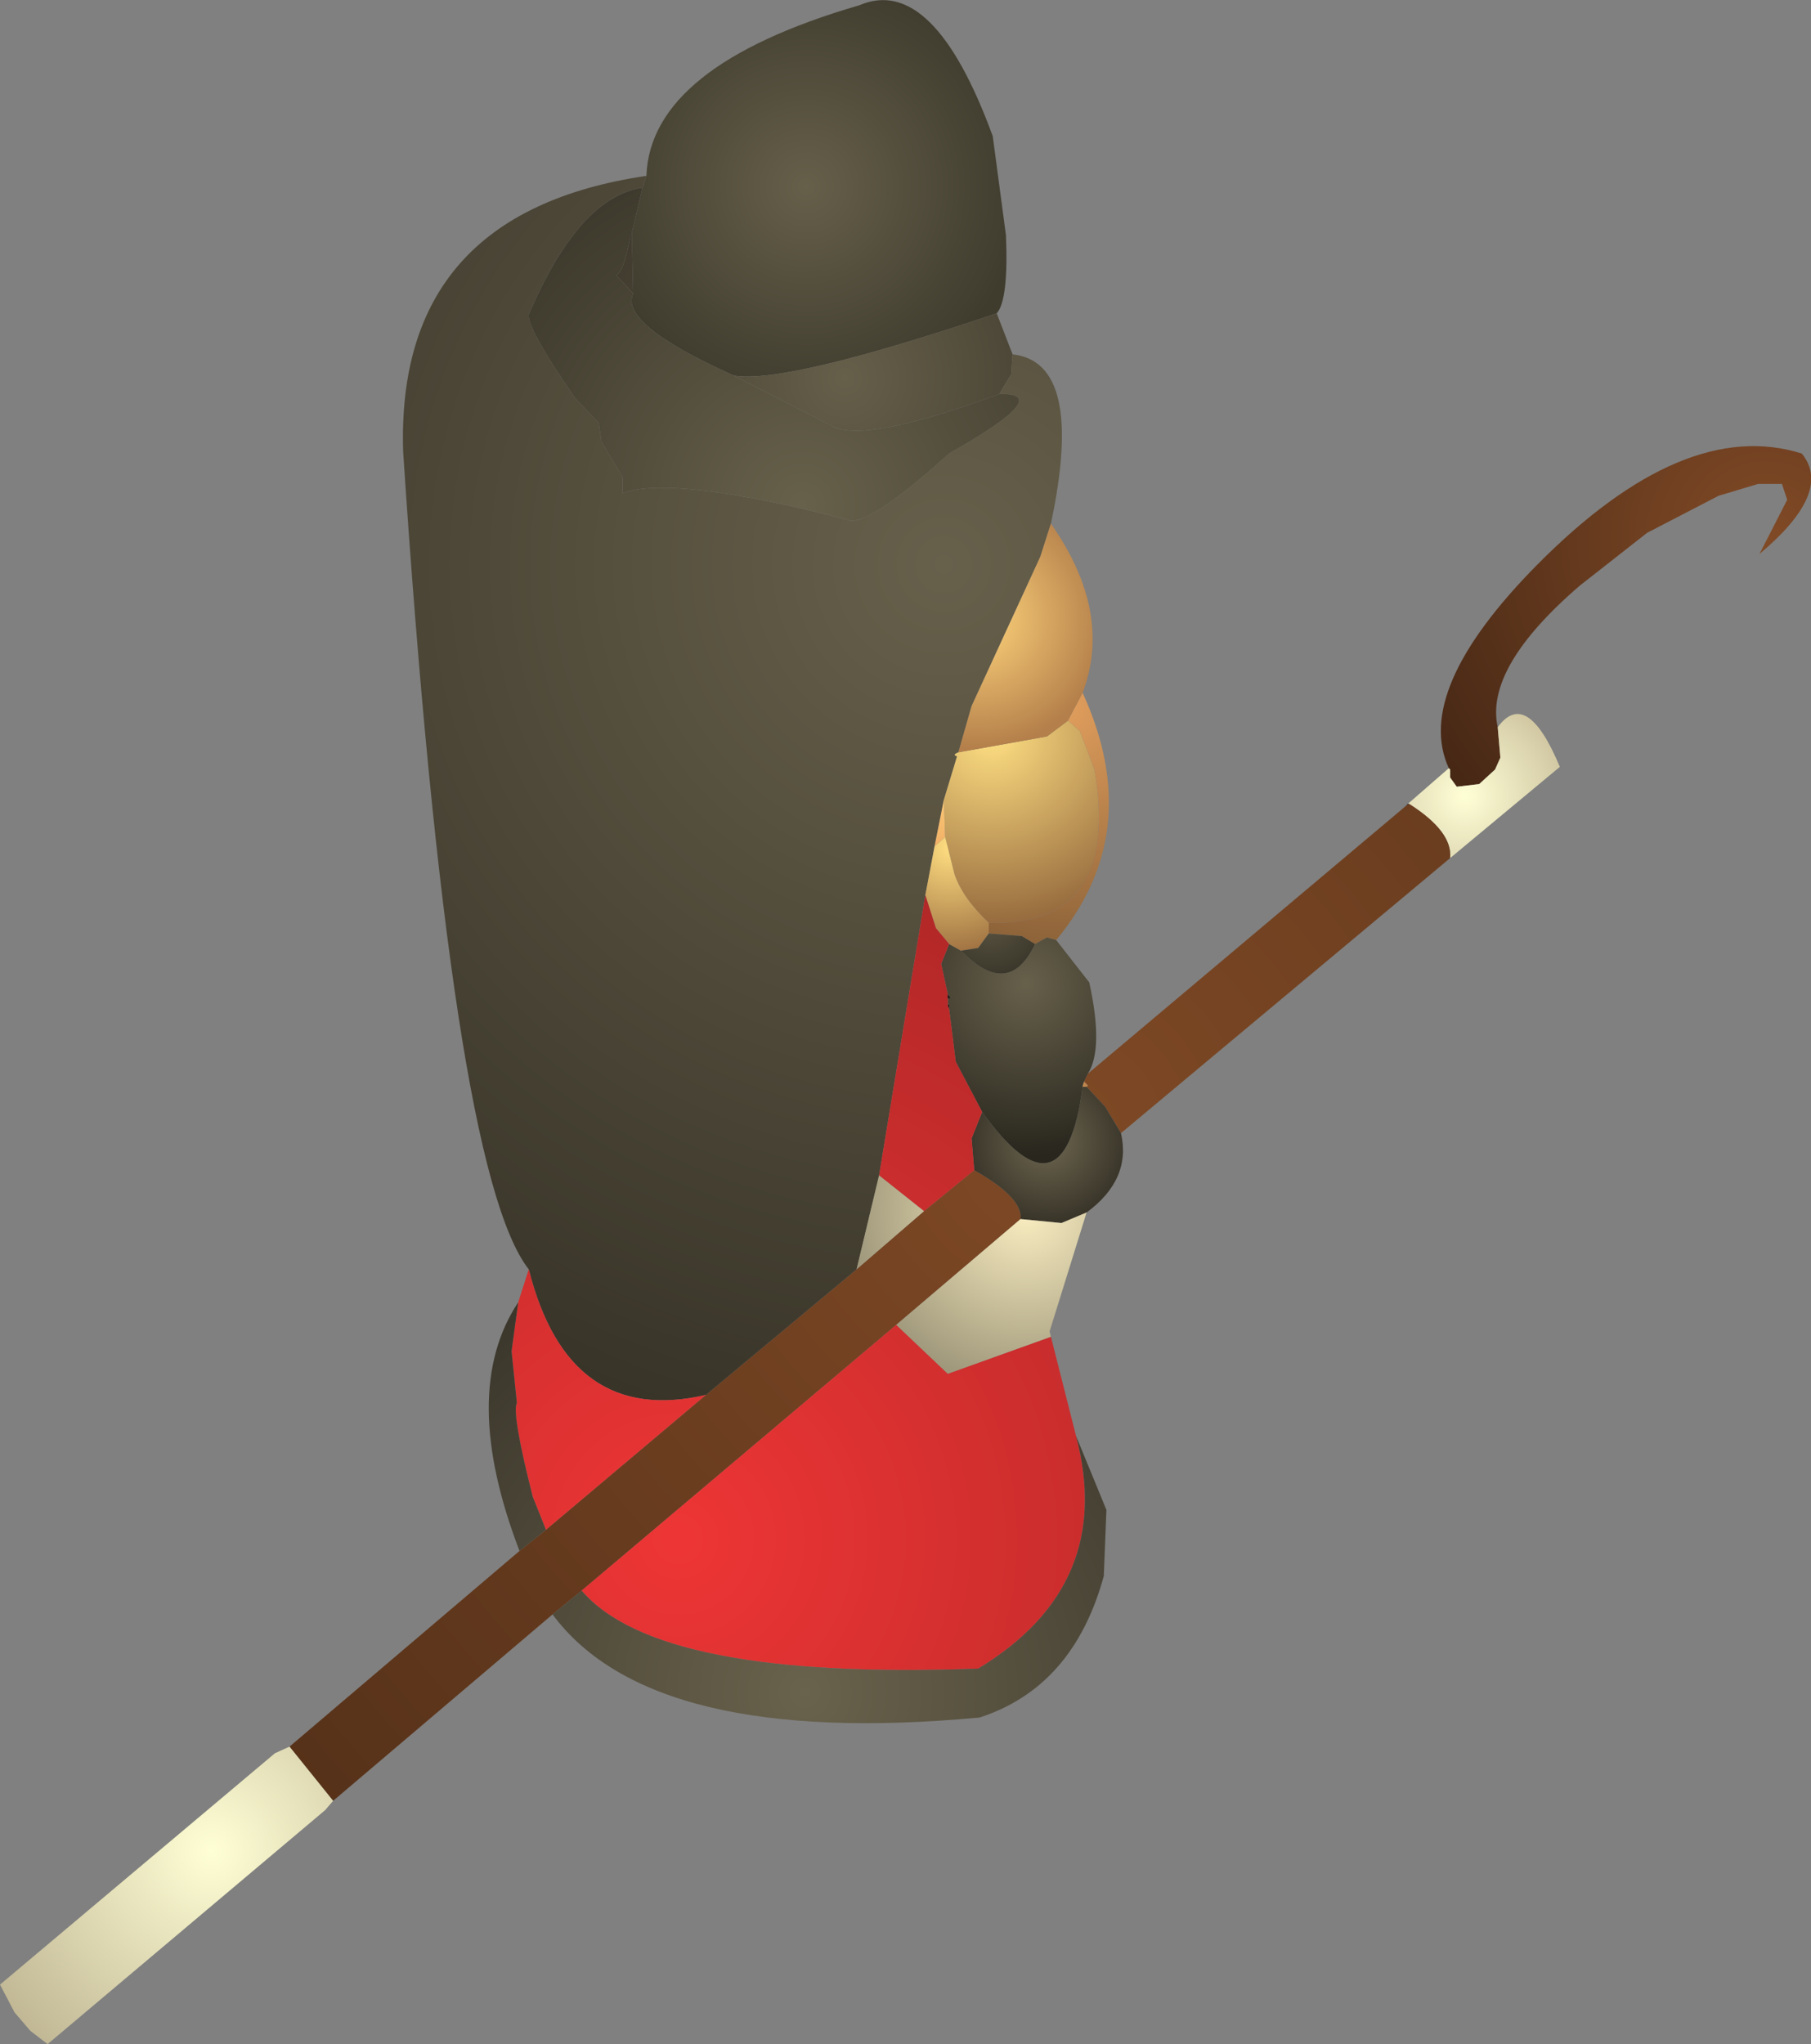 <?xml version="1.0" encoding="UTF-8" standalone="no"?>
<svg xmlns:ffdec="https://www.free-decompiler.com/flash" xmlns:xlink="http://www.w3.org/1999/xlink" ffdec:objectType="shape" height="77.3px" width="68.5px" xmlns="http://www.w3.org/2000/svg">
  <rect width="100%" height="100%" fill="#808080" stroke="none"/>
  <g transform="matrix(1.0, 0.0, 0.0, 1.0, 29.6, 55.45)">
    <path d="M-5.15 -48.8 Q-5.0 -52.95 2.9 -55.25 5.7 -56.45 7.95 -50.3 L8.45 -46.55 Q8.55 -44.1 8.1 -43.6 0.05 -40.9 -1.85 -41.25 -6.2 -43.2 -5.65 -44.35 L-5.7 -46.55 -5.7 -46.65 -5.3 -48.35 -5.15 -48.8" fill="url(#gradient0)" fill-rule="evenodd" stroke="none"/>
    <path d="M25.2 -26.4 Q23.85 -29.35 28.55 -34.1 34.1 -39.7 38.55 -38.3 39.75 -36.85 36.95 -34.5 L38.0 -36.55 37.8 -37.15 36.9 -37.15 35.4 -36.7 32.7 -35.3 30.15 -33.3 Q26.55 -30.2 27.05 -27.95 L27.15 -26.8 26.95 -26.35 26.35 -25.8 25.5 -25.7 25.25 -26.05 25.25 -26.35 25.2 -26.4" fill="url(#gradient1)" fill-rule="evenodd" stroke="none"/>
    <path d="M23.65 -25.05 L25.2 -26.4 25.25 -26.35 25.25 -26.05 25.5 -25.7 26.35 -25.8 26.95 -26.35 27.15 -26.8 27.05 -27.95 Q28.15 -29.45 29.4 -26.45 L25.25 -23.0 Q25.35 -24.0 23.7 -25.05 L23.65 -25.05" fill="url(#gradient2)" fill-rule="evenodd" stroke="none"/>
    <path d="M23.55 -24.95 L23.65 -25.05 23.7 -25.05 23.55 -24.95" fill="url(#gradient3)" fill-rule="evenodd" stroke="none"/>
    <path d="M11.55 -14.85 L23.55 -24.95 23.7 -25.05 Q25.35 -24.0 25.25 -23.0 L12.8 -12.6 12.2 -13.6 11.5 -14.35 11.55 -14.4 11.4 -14.55 11.5 -14.75 11.55 -14.85 M-8.7 5.6 L-17.0 12.65 -18.65 10.6 -9.95 3.2 -8.95 2.4 -2.9 -2.7 2.8 -7.45 5.35 -9.65 7.25 -11.2 Q9.1 -10.15 9.0 -9.35 L4.3 -5.35 -7.6 4.7 -8.7 5.6" fill="url(#gradient4)" fill-rule="evenodd" stroke="none"/>
    <path d="M-5.7 -46.55 L-5.65 -44.35 -6.3 -45.05 Q-6.0 -45.15 -5.75 -46.55 L-5.7 -46.55 M-1.85 -41.25 Q0.05 -40.9 8.1 -43.6 L8.7 -42.05 8.65 -41.3 8.2 -40.55 Q3.05 -38.65 1.85 -39.35 L-1.85 -41.25" fill="url(#gradient5)" fill-rule="evenodd" stroke="none"/>
    <path d="M-5.15 -48.8 L-5.3 -48.35 Q-7.7 -48.0 -9.6 -43.55 -9.65 -43.0 -7.85 -40.4 L-6.95 -39.45 -6.85 -38.75 -6.05 -37.4 -6.05 -36.8 Q-4.2 -37.5 2.45 -35.8 3.15 -35.45 6.3 -38.3 10.35 -40.6 8.2 -40.55 L8.65 -41.3 8.7 -42.05 Q11.45 -41.75 10.15 -35.65 L9.75 -34.4 7.15 -28.75 6.65 -27.0 Q6.4 -26.9 6.6 -26.85 L6.1 -25.2 5.75 -23.45 5.4 -21.6 3.65 -11.0 2.8 -7.45 -2.9 -2.7 Q-8.1 -1.5 -9.6 -7.45 -12.55 -11.2 -14.35 -38.35 -14.65 -47.4 -5.15 -48.8" fill="url(#gradient6)" fill-rule="evenodd" stroke="none"/>
    <path d="M-5.3 -48.35 L-5.7 -46.65 -5.75 -46.55 Q-6.0 -45.15 -6.3 -45.05 L-5.65 -44.35 Q-6.2 -43.2 -1.85 -41.25 L1.85 -39.35 Q3.05 -38.65 8.2 -40.55 10.35 -40.6 6.3 -38.3 3.15 -35.45 2.45 -35.8 -4.2 -37.5 -6.05 -36.8 L-6.05 -37.4 -6.85 -38.75 -6.95 -39.45 -7.85 -40.4 Q-9.65 -43.0 -9.6 -43.55 -7.7 -48.0 -5.3 -48.35" fill="url(#gradient7)" fill-rule="evenodd" stroke="none"/>
    <path d="M6.65 -27.0 L10.0 -27.6 10.8 -28.2 11.25 -27.8 11.8 -26.35 Q12.8 -20.4 7.8 -20.55 6.8 -21.5 6.5 -22.4 L6.15 -23.8 6.1 -25.2 6.6 -26.85 Q6.4 -26.9 6.65 -27.0" fill="url(#gradient8)" fill-rule="evenodd" stroke="none"/>
    <path d="M10.15 -35.65 Q12.5 -32.3 11.35 -29.25 L10.8 -28.2 10.0 -27.6 6.65 -27.0 7.15 -28.75 9.75 -34.4 10.15 -35.65" fill="url(#gradient9)" fill-rule="evenodd" stroke="none"/>
    <path d="M11.35 -29.25 Q13.75 -24.0 10.35 -19.9 L10.0 -20.0 9.55 -19.75 9.05 -20.05 7.8 -20.15 7.8 -20.55 Q12.8 -20.4 11.8 -26.35 L11.25 -27.8 10.8 -28.2 11.35 -29.25" fill="url(#gradient10)" fill-rule="evenodd" stroke="none"/>
    <path d="M12.8 -12.6 Q13.2 -10.85 11.5 -9.6 L10.55 -9.2 9.0 -9.35 Q9.1 -10.15 7.25 -11.2 L7.15 -12.4 7.55 -13.4 Q10.65 -9.1 11.35 -14.35 L11.5 -14.35 12.2 -13.6 12.8 -12.6" fill="url(#gradient11)" fill-rule="evenodd" stroke="none"/>
    <path d="M11.35 -14.35 L11.35 -14.4 11.4 -14.55 11.55 -14.4 11.5 -14.35 11.35 -14.35" fill="url(#gradient12)" fill-rule="evenodd" stroke="none"/>
    <path d="M10.35 -19.9 L11.6 -18.3 Q12.15 -15.8 11.55 -14.85 L11.5 -14.75 11.4 -14.55 11.35 -14.4 11.35 -14.35 Q10.65 -9.1 7.55 -13.4 L6.55 -15.3 6.3 -17.3 6.3 -17.45 6.25 -17.45 6.25 -17.7 6.35 -17.7 6.25 -17.85 6.0 -19.0 6.3 -19.75 6.75 -19.5 Q8.55 -17.65 9.55 -19.75 L10.0 -20.0 10.35 -19.9" fill="url(#gradient13)" fill-rule="evenodd" stroke="none"/>
    <path d="M6.15 -23.8 L6.5 -22.4 Q6.8 -21.5 7.8 -20.55 L7.8 -20.15 7.4 -19.6 6.75 -19.5 6.3 -19.75 5.8 -20.35 5.4 -21.6 5.75 -23.45 6.15 -23.8" fill="url(#gradient14)" fill-rule="evenodd" stroke="none"/>
    <path d="M6.1 -25.2 L6.15 -23.8 5.75 -23.45 6.1 -25.2" fill="url(#gradient15)" fill-rule="evenodd" stroke="none"/>
    <path d="M10.15 -4.9 L11.1 -1.15 Q12.6 4.5 7.4 7.65 -4.7 8.1 -7.6 4.7 L4.3 -5.35 6.25 -3.5 10.15 -4.9 M-10.0 -6.2 L-9.6 -7.45 Q-8.1 -1.5 -2.9 -2.7 L-8.95 2.4 -9.45 1.15 Q-10.25 -2.0 -10.05 -2.4 L-10.25 -4.35 -10.0 -6.2 M5.4 -21.6 L5.8 -20.35 6.3 -19.75 6.0 -19.0 6.25 -17.85 6.25 -17.7 6.25 -17.45 6.3 -17.3 6.55 -15.3 7.55 -13.4 7.15 -12.4 7.25 -11.2 5.35 -9.65 3.65 -11.0 5.4 -21.6" fill="url(#gradient16)" fill-rule="evenodd" stroke="none"/>
    <path d="M6.75 -19.5 L7.4 -19.6 7.8 -20.15 9.05 -20.05 9.55 -19.75 Q8.55 -17.65 6.75 -19.5" fill="url(#gradient17)" fill-rule="evenodd" stroke="none"/>
    <path d="M6.25 -17.85 L6.35 -17.7 6.25 -17.7 6.25 -17.85 M6.25 -17.45 L6.3 -17.45 6.3 -17.3 6.25 -17.45" fill="url(#gradient18)" fill-rule="evenodd" stroke="none"/>
    <path d="M11.5 -9.6 L10.1 -5.1 10.15 -4.9 6.25 -3.5 4.3 -5.35 9.0 -9.35 10.55 -9.2 11.5 -9.6 M5.35 -9.65 L2.8 -7.45 3.65 -11.0 5.35 -9.65" fill="url(#gradient19)" fill-rule="evenodd" stroke="none"/>
    <path d="M11.1 -1.15 L12.25 1.65 12.15 4.15 Q11.0 8.35 7.45 9.5 -4.95 10.65 -8.7 5.6 L-7.6 4.7 Q-4.7 8.1 7.4 7.65 12.6 4.5 11.1 -1.15 M-9.95 3.2 Q-12.25 -2.8 -10.0 -6.2 L-10.25 -4.35 -10.05 -2.4 Q-10.25 -2.0 -9.45 1.15 L-8.95 2.4 -9.95 3.2" fill="url(#gradient20)" fill-rule="evenodd" stroke="none"/>
    <path d="M-5.7 -46.65 L-5.7 -46.55 -5.75 -46.55 -5.7 -46.65" fill="url(#gradient21)" fill-rule="evenodd" stroke="none"/>
    <path d="M-17.0 12.65 L-17.3 13.0 -27.8 21.85 -28.45 21.35 -29.05 20.65 -29.6 19.6 -19.2 10.85 -18.65 10.6 -17.0 12.65" fill="url(#gradient22)" fill-rule="evenodd" stroke="none"/>
  </g>
  <defs>
    <radialGradient cx="0" cy="0" gradientTransform="matrix(0.01, 0.0, 0.0, 0.01, 0.9, -48.4)" gradientUnits="userSpaceOnUse" id="gradient0" r="819.2" spreadMethod="pad">
      <stop offset="0.0" stop-color="#665f4a"/>
      <stop offset="1.0" stop-color="#3f3c2e"/>
    </radialGradient>
    <radialGradient cx="0" cy="0" gradientTransform="matrix(0.018, 0.0, 0.0, 0.018, 37.2, -35.1)" gradientUnits="userSpaceOnUse" id="gradient1" r="819.2" spreadMethod="pad">
      <stop offset="0.0" stop-color="#814a26"/>
      <stop offset="1.0" stop-color="#472815"/>
    </radialGradient>
    <radialGradient cx="0" cy="0" gradientTransform="matrix(0.005, 0.0, 0.0, 0.005, 25.8, -25.35)" gradientUnits="userSpaceOnUse" id="gradient2" r="819.2" spreadMethod="pad">
      <stop offset="0.0" stop-color="#ffffd6"/>
      <stop offset="1.0" stop-color="#cec49f"/>
    </radialGradient>
    <radialGradient cx="0" cy="0" gradientTransform="matrix(0.004, 0.0, 0.0, 0.004, 25.25, -26.55)" gradientUnits="userSpaceOnUse" id="gradient3" r="819.2" spreadMethod="pad">
      <stop offset="0.0" stop-color="#1f1e18"/>
      <stop offset="1.0" stop-color="#1f1e18"/>
    </radialGradient>
    <radialGradient cx="0" cy="0" gradientTransform="matrix(0.047, 0.0, 0.0, 0.047, 10.45, -12.45)" gradientUnits="userSpaceOnUse" id="gradient4" r="819.2" spreadMethod="pad">
      <stop offset="0.0" stop-color="#7f4925"/>
      <stop offset="1.0" stop-color="#553119"/>
    </radialGradient>
    <radialGradient cx="0" cy="0" gradientTransform="matrix(0.012, 0.0, 0.0, 0.012, 2.35, -41.15)" gradientUnits="userSpaceOnUse" id="gradient5" r="819.2" spreadMethod="pad">
      <stop offset="0.0" stop-color="#665f4a"/>
      <stop offset="1.0" stop-color="#403b2e"/>
    </radialGradient>
    <radialGradient cx="0" cy="0" gradientTransform="matrix(0.041, 0.0, 0.0, 0.041, 6.1, -34.1)" gradientUnits="userSpaceOnUse" id="gradient6" r="819.2" spreadMethod="pad">
      <stop offset="0.0" stop-color="#67604b"/>
      <stop offset="1.0" stop-color="#383428"/>
    </radialGradient>
    <radialGradient cx="0" cy="0" gradientTransform="matrix(0.017, 0.0, 0.0, 0.017, 0.75, -36.35)" gradientUnits="userSpaceOnUse" id="gradient7" r="819.2" spreadMethod="pad">
      <stop offset="0.0" stop-color="#67614b"/>
      <stop offset="1.0" stop-color="#3d392c"/>
    </radialGradient>
    <radialGradient cx="0" cy="0" gradientTransform="matrix(0.009, 0.0, 0.0, 0.009, 7.9, -27.7)" gradientUnits="userSpaceOnUse" id="gradient8" r="819.2" spreadMethod="pad">
      <stop offset="0.0" stop-color="#ffe083"/>
      <stop offset="1.0" stop-color="#94683c"/>
    </radialGradient>
    <radialGradient cx="0" cy="0" gradientTransform="matrix(0.006, 0.0, 0.0, 0.006, 7.35, -32.05)" gradientUnits="userSpaceOnUse" id="gradient9" r="819.2" spreadMethod="pad">
      <stop offset="0.0" stop-color="#ffd57c"/>
      <stop offset="1.0" stop-color="#b47f4a"/>
    </radialGradient>
    <radialGradient cx="0" cy="0" gradientTransform="matrix(0.011, 0.0, 0.0, 0.011, 10.6, -28.75)" gradientUnits="userSpaceOnUse" id="gradient10" r="819.2" spreadMethod="pad">
      <stop offset="0.0" stop-color="#e29f5d"/>
      <stop offset="1.0" stop-color="#8d6339"/>
    </radialGradient>
    <radialGradient cx="0" cy="0" gradientTransform="matrix(0.004, 0.0, 0.0, 0.004, 10.0, -12.3)" gradientUnits="userSpaceOnUse" id="gradient11" r="819.2" spreadMethod="pad">
      <stop offset="0.0" stop-color="#6e6750"/>
      <stop offset="1.0" stop-color="#353126"/>
    </radialGradient>
    <radialGradient cx="0" cy="0" gradientTransform="matrix(6.0E-4, 0.0, 0.0, 6.0E-4, 11.2, -14.35)" gradientUnits="userSpaceOnUse" id="gradient12" r="819.2" spreadMethod="pad">
      <stop offset="0.0" stop-color="#d09355"/>
      <stop offset="1.0" stop-color="#ae7a47"/>
    </radialGradient>
    <radialGradient cx="0" cy="0" gradientTransform="matrix(0.008, 0.0, 0.0, 0.008, 9.2, -18.25)" gradientUnits="userSpaceOnUse" id="gradient13" r="819.2" spreadMethod="pad">
      <stop offset="0.0" stop-color="#67604b"/>
      <stop offset="1.0" stop-color="#28261d"/>
    </radialGradient>
    <radialGradient cx="0" cy="0" gradientTransform="matrix(0.005, 0.0, 0.0, 0.005, 6.35, -23.4)" gradientUnits="userSpaceOnUse" id="gradient14" r="819.2" spreadMethod="pad">
      <stop offset="0.0" stop-color="#ffde81"/>
      <stop offset="1.0" stop-color="#9d6f40"/>
    </radialGradient>
    <radialGradient cx="0" cy="0" gradientTransform="matrix(0.004, 0.0, 0.0, 0.004, 6.3, -26.15)" gradientUnits="userSpaceOnUse" id="gradient15" r="819.2" spreadMethod="pad">
      <stop offset="0.0" stop-color="#ffd47c"/>
      <stop offset="1.0" stop-color="#efa963"/>
    </radialGradient>
    <radialGradient cx="0" cy="0" gradientTransform="matrix(0.035, 0.0, 0.0, 0.035, -3.95, 2.75)" gradientUnits="userSpaceOnUse" id="gradient16" r="819.2" spreadMethod="pad">
      <stop offset="0.0" stop-color="#ee3535"/>
      <stop offset="1.0" stop-color="#ac2626"/>
    </radialGradient>
    <radialGradient cx="0" cy="0" gradientTransform="matrix(0.003, 0.0, 0.0, 0.003, 7.85, -20.75)" gradientUnits="userSpaceOnUse" id="gradient17" r="819.2" spreadMethod="pad">
      <stop offset="0.0" stop-color="#5b5542"/>
      <stop offset="1.0" stop-color="#373428"/>
    </radialGradient>
    <radialGradient cx="0" cy="0" gradientTransform="matrix(0.009, 0.0, 0.0, 0.009, 6.1, -19.5)" gradientUnits="userSpaceOnUse" id="gradient18" r="819.2" spreadMethod="pad">
      <stop offset="0.0" stop-color="#0c0c09"/>
      <stop offset="1.0" stop-color="#0c0c09"/>
    </radialGradient>
    <radialGradient cx="0" cy="0" gradientTransform="matrix(0.01, 0.0, 0.0, 0.01, 9.2, -9.65)" gradientUnits="userSpaceOnUse" id="gradient19" r="819.2" spreadMethod="pad">
      <stop offset="0.0" stop-color="#faeec1"/>
      <stop offset="1.0" stop-color="#8b846b"/>
    </radialGradient>
    <radialGradient cx="0" cy="0" gradientTransform="matrix(0.023, 0.0, 0.0, 0.023, 0.85, 8.55)" gradientUnits="userSpaceOnUse" id="gradient20" r="819.2" spreadMethod="pad">
      <stop offset="0.0" stop-color="#69624c"/>
      <stop offset="1.0" stop-color="#39352a"/>
    </radialGradient>
    <radialGradient cx="0" cy="0" gradientTransform="matrix(0.017, 0.0, 0.0, 0.017, -5.8, -44.8)" gradientUnits="userSpaceOnUse" id="gradient21" r="819.2" spreadMethod="pad">
      <stop offset="0.0" stop-color="#3c382c"/>
      <stop offset="1.0" stop-color="#0c0c09"/>
    </radialGradient>
    <radialGradient cx="0" cy="0" gradientTransform="matrix(0.012, 0.0, 0.0, 0.012, -21.6, 14.55)" gradientUnits="userSpaceOnUse" id="gradient22" r="819.2" spreadMethod="pad">
      <stop offset="0.0" stop-color="#ffffd5"/>
      <stop offset="1.0" stop-color="#c0b694"/>
    </radialGradient>
  </defs>
</svg>
